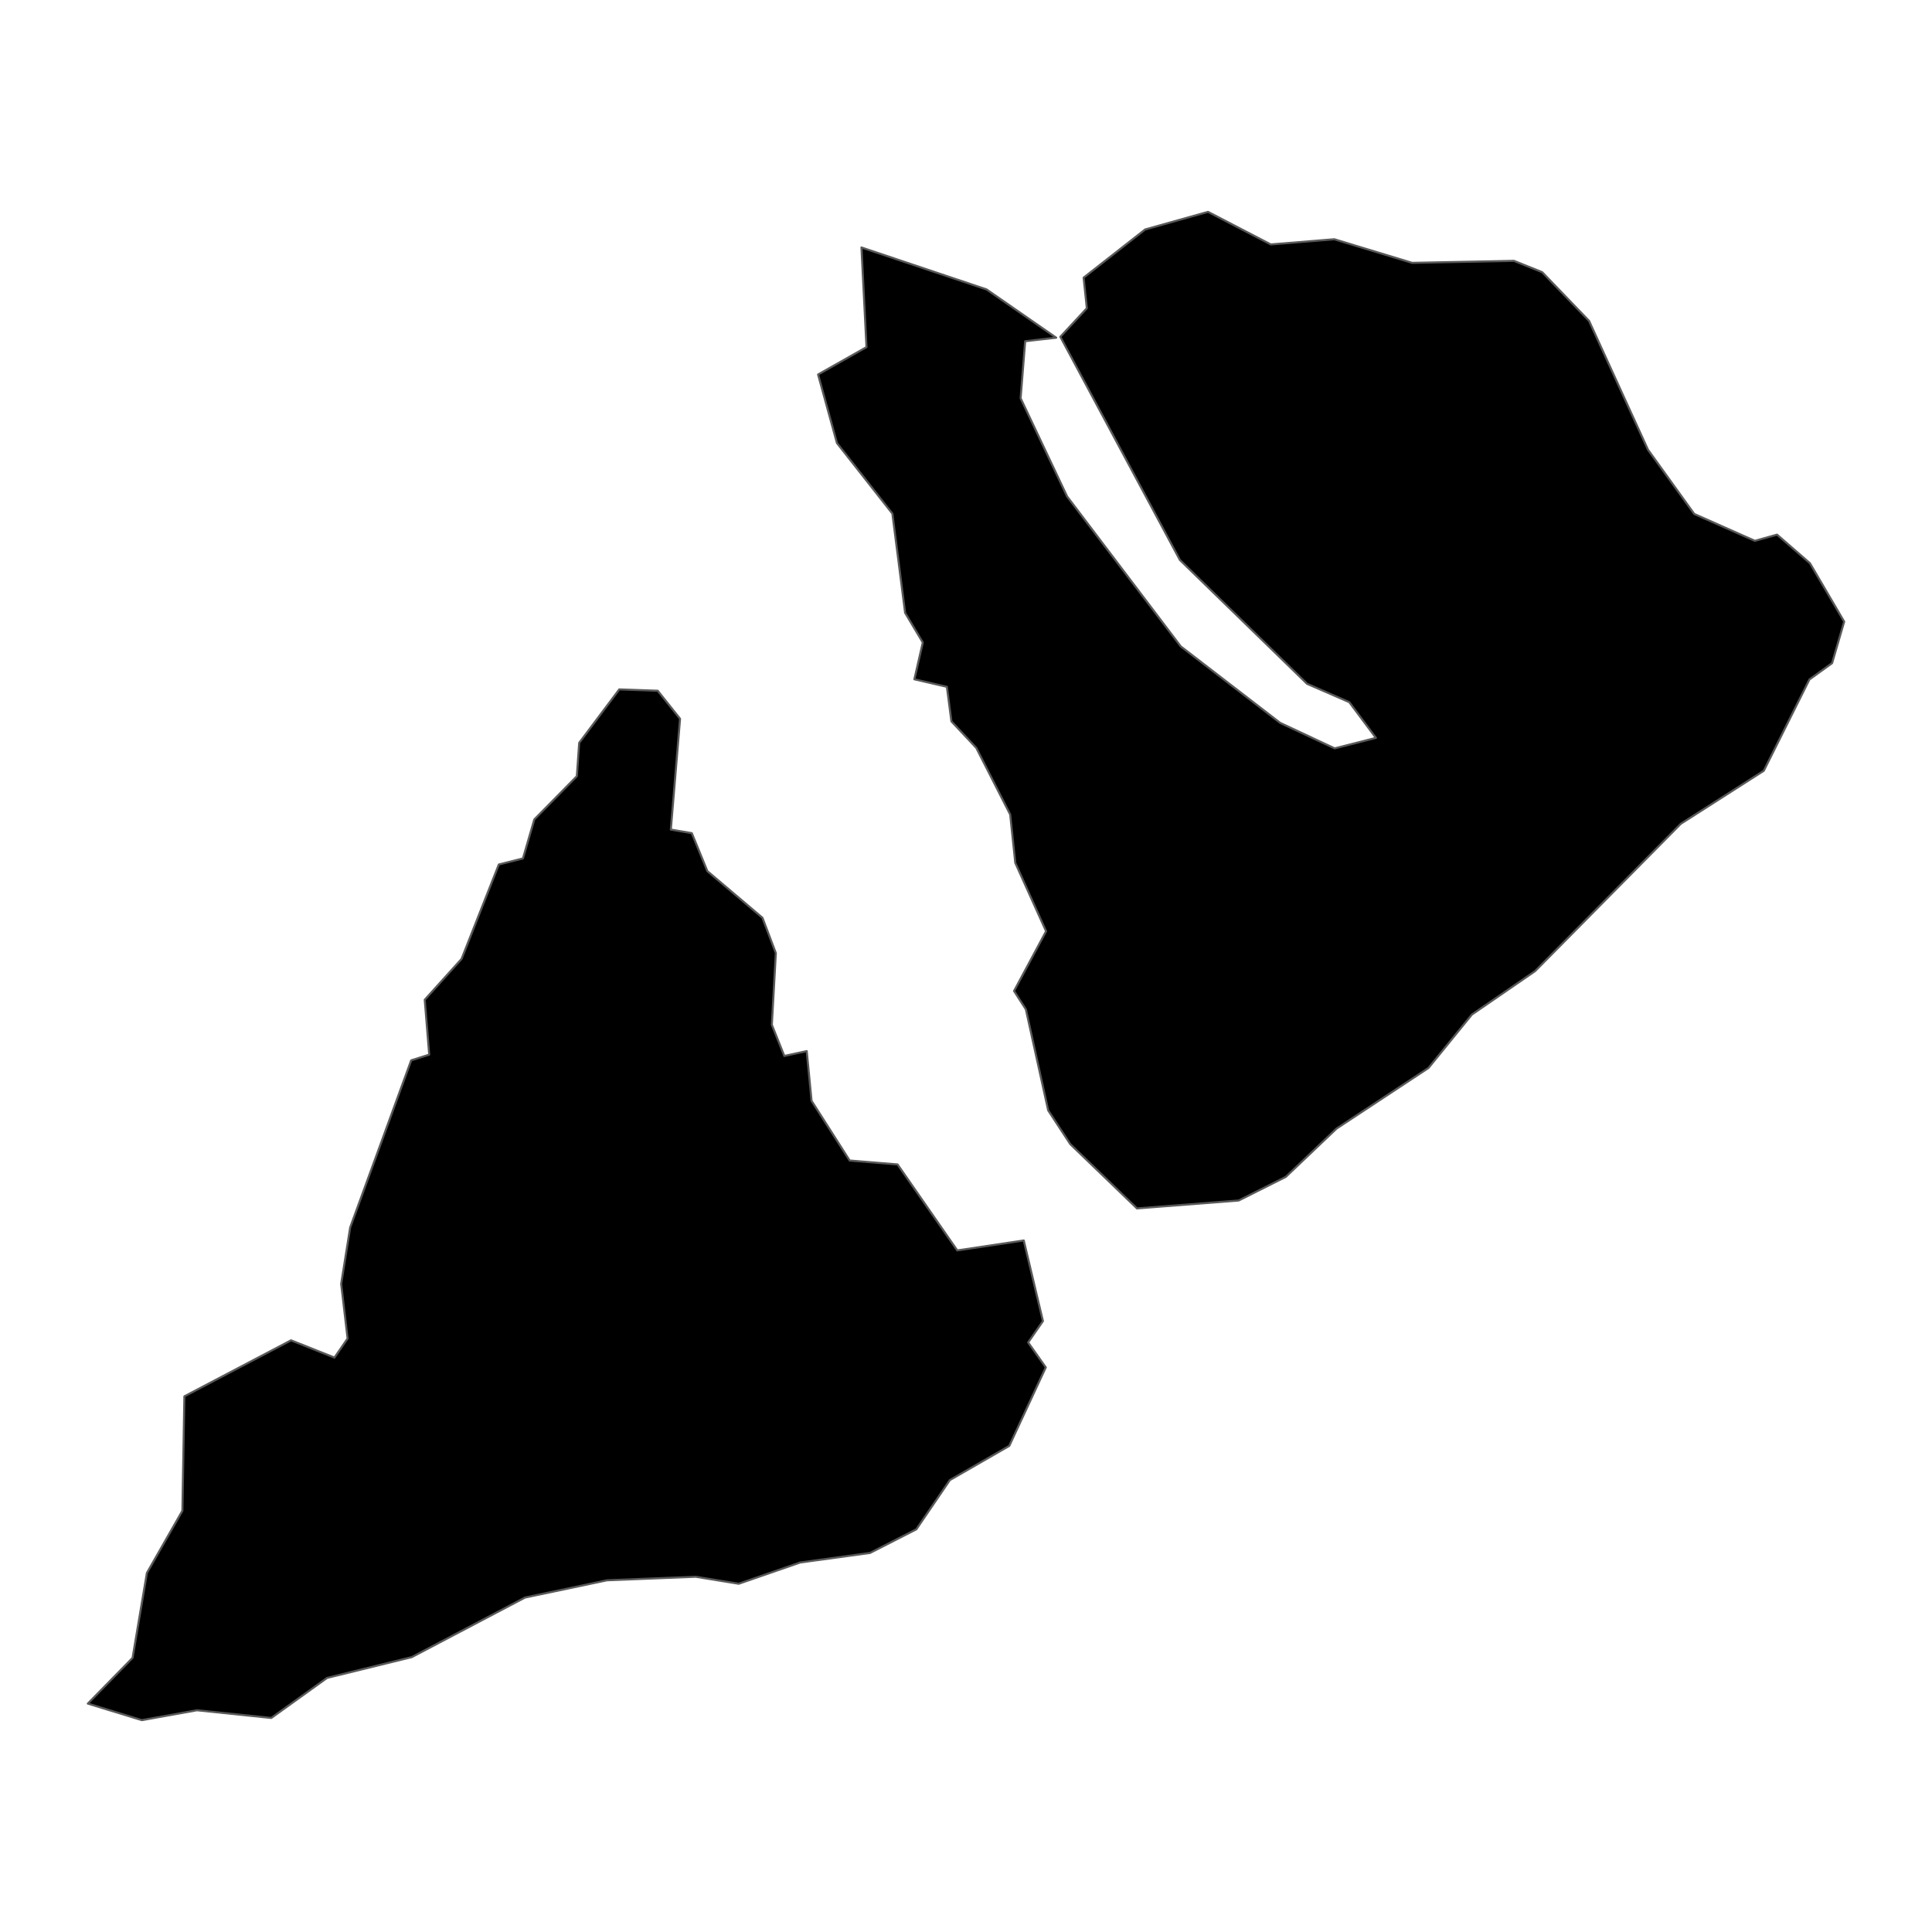 <?xml version='1.0' encoding='UTF-8' ?>
<svg xmlns='http://www.w3.org/2000/svg' xmlns:xlink='http://www.w3.org/1999/xlink' class='svglite' width='1008.00pt' height='1008.00pt' viewBox='0 0 1008.00 1008.00'>
<defs>
  <style type='text/css'><![CDATA[
    .svglite line, .svglite polyline, .svglite polygon, .svglite path, .svglite rect, .svglite circle {
      fill: none;
      stroke: #000000;
      stroke-linecap: round;
      stroke-linejoin: round;
      stroke-miterlimit: 10.00;
    }
    .svglite text {
      white-space: pre;
    }
  ]]></style>
</defs>
<rect width='100%' height='100%' style='stroke: none; fill: none;'/>
<defs>
  <clipPath id='cpMC4wMHwxMDA4LjAwfDAuMDB8MTAwOC4wMA=='>
    <rect x='0.00' y='0.00' width='1008.00' height='1008.00' />
  </clipPath>
</defs>
<g clip-path='url(#cpMC4wMHwxMDA4LjAwfDAuMDB8MTAwOC4wMA==)'>
</g>
<defs>
  <clipPath id='cpMC4wMHwxMDA4LjAwfDcxLjE4fDkzNi44Mg=='>
    <rect x='0.00' y='71.18' width='1008.00' height='865.63' />
  </clipPath>
</defs>
<g clip-path='url(#cpMC4wMHwxMDA4LjAwfDcxLjE4fDkzNi44Mg==)'>
<path d='M 343.16 360.38 L 354.82 375.01 L 350.00 432.83 L 360.94 434.68 L 369.07 454.51 L 397.80 478.83 L 404.79 497.25 L 402.70 534.67 L 409.21 550.93 L 420.90 548.40 L 423.43 574.35 L 443.30 605.49 L 468.29 607.53 L 499.45 652.39 L 534.14 647.20 L 544.15 689.26 L 536.43 700.40 L 545.63 713.42 L 526.58 754.38 L 495.58 772.22 L 478.10 797.90 L 453.95 810.23 L 417.48 815.22 L 385.41 826.31 L 362.94 822.65 L 316.71 824.50 L 273.91 833.51 L 214.85 864.58 L 170.66 875.43 L 141.54 896.33 L 102.76 892.31 L 74.00 897.47 L 45.82 888.83 L 69.17 864.97 L 76.64 820.67 L 95.16 788.22 L 96.20 728.52 L 151.85 699.29 L 174.50 708.31 L 181.35 698.35 L 178.00 669.86 L 182.71 640.38 L 214.53 553.22 L 223.93 550.25 L 221.60 521.61 L 240.82 500.29 L 260.25 451.04 L 272.84 447.88 L 278.77 427.53 L 300.96 404.97 L 302.19 387.56 L 323.09 359.68 L 343.16 360.38 Z' style='fill-rule: evenodd; fill: #000000; stroke-width: 1.07; stroke: #595959; stroke-linecap: butt;' />
<path d='M 630.27 110.53 L 663.02 127.53 L 696.15 124.82 L 736.77 137.14 L 789.88 136.09 L 804.61 142.00 L 829.09 167.44 L 859.80 234.60 L 883.96 268.15 L 915.58 282.17 L 927.15 278.94 L 944.31 293.84 L 962.18 324.34 L 955.88 345.99 L 944.04 354.52 L 920.24 402.14 L 876.94 429.81 L 800.91 506.68 L 767.93 529.35 L 745.27 557.23 L 697.35 588.81 L 670.87 614.01 L 646.28 626.35 L 593.20 630.48 L 558.40 596.94 L 546.87 579.32 L 535.24 526.64 L 529.07 517.04 L 545.78 485.87 L 529.71 450.18 L 527.05 424.97 L 509.36 390.20 L 496.39 376.36 L 494.02 358.34 L 477.06 354.41 L 481.46 335.21 L 472.23 319.74 L 465.59 267.98 L 436.66 231.15 L 426.82 195.39 L 452.08 181.11 L 449.45 129.11 L 514.72 151.00 L 551.06 176.19 L 534.87 178.03 L 532.50 207.78 L 556.77 259.04 L 616.03 337.23 L 667.91 377.15 L 696.34 390.45 L 717.87 384.98 L 703.97 366.35 L 681.95 356.77 L 615.60 292.17 L 553.22 175.71 L 567.04 160.82 L 565.36 144.86 L 597.46 119.72 L 630.27 110.53 Z' style='fill-rule: evenodd; fill: #000000; stroke-width: 1.07; stroke: #595959; stroke-linecap: butt;' />
</g>
<g clip-path='url(#cpMC4wMHwxMDA4LjAwfDAuMDB8MTAwOC4wMA==)'>
</g>
</svg>
